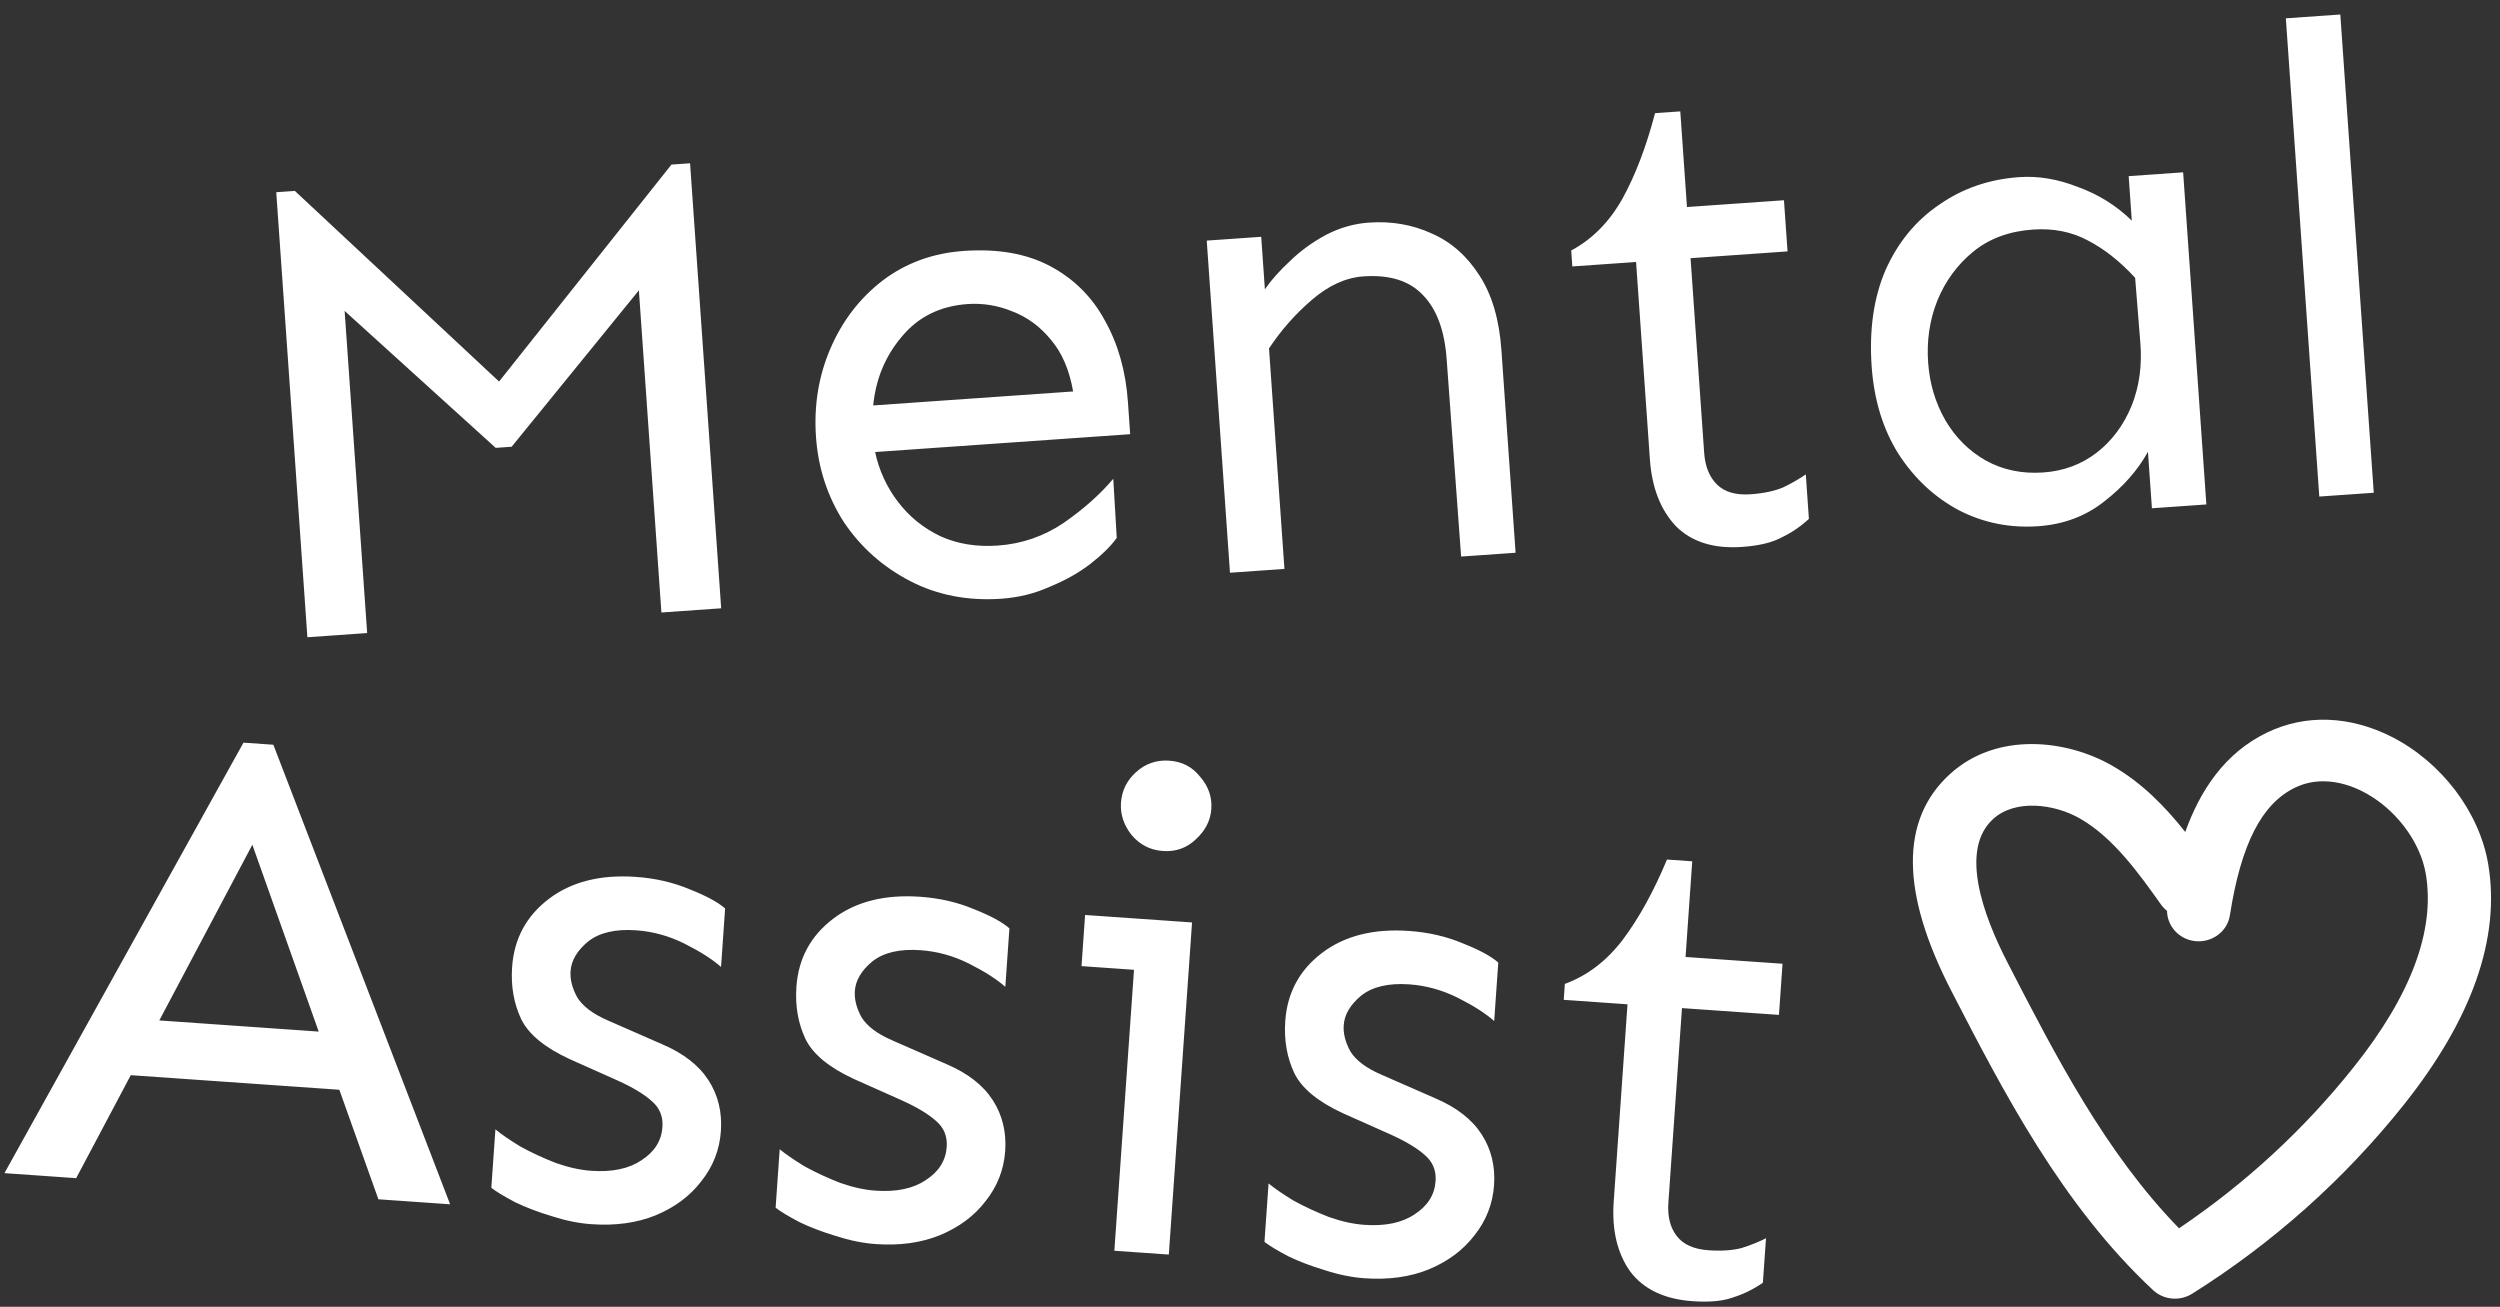 <svg width="132" height="69" viewBox="0 0 132 69" fill="none" xmlns="http://www.w3.org/2000/svg">
<rect x="0" y="0" width="132" height="69" fill="#333333" stroke="none"/>
<path d="M36.435 8.621L38.078 32.118L34.922 32.339L33.733 15.33L27.015 23.588L26.173 23.647L18.196 16.416L19.386 33.425L16.23 33.646L14.586 10.149L15.568 10.08L26.351 20.145L35.453 8.69L36.435 8.621ZM50.891 13.249C52.691 13.123 54.214 13.392 55.459 14.057C56.703 14.722 57.663 15.677 58.337 16.922C59.035 18.165 59.44 19.594 59.553 21.207L59.673 22.925L46.206 23.867C46.415 24.839 46.817 25.716 47.412 26.496C48.007 27.277 48.754 27.883 49.654 28.313C50.551 28.72 51.562 28.885 52.684 28.806C53.946 28.718 55.105 28.32 56.16 27.611C57.213 26.88 58.087 26.102 58.781 25.279L58.964 28.402C58.664 28.823 58.203 29.278 57.579 29.768C56.977 30.233 56.265 30.635 55.443 30.974C54.646 31.335 53.792 31.548 52.88 31.612C51.103 31.736 49.495 31.425 48.057 30.68C46.619 29.935 45.454 28.901 44.563 27.577C43.693 26.228 43.2 24.723 43.084 23.063C42.968 21.403 43.223 19.847 43.85 18.393C44.477 16.94 45.392 15.748 46.596 14.818C47.823 13.886 49.255 13.363 50.891 13.249ZM51.087 16.054C49.638 16.156 48.48 16.73 47.613 17.777C46.745 18.802 46.242 20.011 46.105 21.407L56.661 20.669C56.464 19.532 56.071 18.619 55.483 17.932C54.918 17.243 54.249 16.75 53.476 16.451C52.702 16.13 51.906 15.997 51.087 16.054ZM66.592 12.503L66.786 15.274C67.127 14.78 67.574 14.279 68.126 13.771C68.676 13.239 69.302 12.784 70.004 12.406C70.729 12.026 71.489 11.808 72.284 11.753C73.477 11.669 74.582 11.862 75.602 12.331C76.62 12.777 77.459 13.517 78.119 14.552C78.777 15.563 79.162 16.875 79.275 18.489L80.023 29.185L77.147 29.386L76.384 18.973C76.277 17.453 75.858 16.319 75.124 15.572C74.414 14.823 73.369 14.496 71.989 14.593C71.054 14.658 70.143 15.074 69.257 15.841C68.393 16.583 67.642 17.434 67.004 18.395L67.818 30.039L64.943 30.24L63.716 12.704L66.592 12.503ZM88.719 5.881L89.072 10.931L94.193 10.573L94.382 13.274L89.261 13.632L89.98 23.907C90.03 24.632 90.258 25.192 90.661 25.587C91.065 25.981 91.652 26.152 92.424 26.098C93.125 26.049 93.704 25.926 94.16 25.73C94.615 25.51 95.01 25.282 95.346 25.048L95.51 27.397C95.069 27.804 94.586 28.131 94.063 28.38C93.565 28.649 92.872 28.815 91.984 28.877C90.487 28.982 89.322 28.617 88.489 27.783C87.677 26.923 87.218 25.745 87.114 24.249L86.385 13.833L83.019 14.068L82.96 13.226C84.07 12.632 84.969 11.723 85.659 10.5C86.347 9.254 86.923 7.745 87.387 5.974L88.719 5.881ZM106.618 9.352C107.624 9.282 108.658 9.456 109.721 9.875C110.806 10.269 111.752 10.861 112.559 11.65L112.394 9.3L115.27 9.099L116.496 26.635L113.621 26.836L113.412 23.855C112.87 24.832 112.097 25.709 111.094 26.484C110.114 27.257 108.958 27.69 107.625 27.784C106.129 27.888 104.735 27.61 103.443 26.948C102.15 26.263 101.082 25.269 100.239 23.965C99.42 22.66 98.948 21.119 98.823 19.342C98.688 17.401 98.933 15.704 99.56 14.251C100.21 12.796 101.152 11.649 102.386 10.811C103.617 9.949 105.028 9.463 106.618 9.352ZM107.341 12.121C106.078 12.209 105.025 12.6 104.18 13.293C103.336 13.987 102.703 14.853 102.283 15.893C101.884 16.908 101.724 17.988 101.805 19.133C101.883 20.256 102.19 21.28 102.724 22.206C103.257 23.108 103.964 23.811 104.845 24.313C105.749 24.814 106.763 25.025 107.885 24.946C108.96 24.871 109.899 24.523 110.702 23.903C111.504 23.283 112.117 22.465 112.539 21.449C112.96 20.409 113.115 19.271 113.005 18.033L112.735 14.669C111.946 13.807 111.113 13.149 110.235 12.694C109.381 12.237 108.416 12.046 107.341 12.121ZM123.568 0.766L125.334 26.017L122.458 26.218L120.693 0.967L123.568 0.766Z" fill="white"/>
<path d="M14.433 39.322L23.767 63.587L19.979 63.322L17.917 57.539L6.905 56.769L4.022 62.207L0.235 61.942L12.855 39.212L14.433 39.322ZM13.324 44.602L8.411 53.879L16.828 54.468L13.324 44.602ZM33.575 46.3C34.604 46.372 35.552 46.591 36.419 46.957C37.288 47.299 37.91 47.636 38.286 47.968L38.071 51.054C37.606 50.646 36.965 50.237 36.148 49.828C35.33 49.418 34.478 49.182 33.589 49.12C32.49 49.043 31.642 49.242 31.045 49.717C30.471 50.194 30.165 50.713 30.126 51.274C30.095 51.718 30.215 52.185 30.486 52.674C30.782 53.141 31.318 53.543 32.093 53.879L34.966 55.137C36.084 55.614 36.897 56.247 37.406 57.034C37.915 57.822 38.134 58.718 38.063 59.724C37.995 60.706 37.651 61.586 37.033 62.365C36.438 63.146 35.632 63.747 34.616 64.17C33.625 64.57 32.498 64.726 31.235 64.638C30.557 64.591 29.851 64.447 29.116 64.208C28.402 63.994 27.762 63.749 27.193 63.474C26.627 63.176 26.21 62.924 25.942 62.717L26.158 59.631C26.469 59.888 26.906 60.189 27.47 60.533C28.058 60.856 28.684 61.147 29.347 61.405C30.012 61.639 30.637 61.777 31.221 61.818C32.32 61.895 33.202 61.71 33.868 61.263C34.557 60.818 34.927 60.233 34.977 59.508C35.017 58.947 34.825 58.487 34.404 58.129C34.006 57.772 33.409 57.413 32.612 57.052L30.083 55.923C28.762 55.314 27.907 54.608 27.517 53.806C27.128 52.98 26.969 52.064 27.04 51.058C27.144 49.562 27.792 48.362 28.983 47.459C30.174 46.555 31.704 46.169 33.575 46.3ZM48.585 47.349C49.614 47.421 50.562 47.64 51.429 48.006C52.298 48.349 52.92 48.686 53.297 49.018L53.081 52.104C52.616 51.696 51.975 51.287 51.158 50.877C50.341 50.468 49.488 50.232 48.599 50.17C47.501 50.093 46.653 50.292 46.055 50.767C45.482 51.244 45.175 51.763 45.136 52.324C45.105 52.768 45.225 53.235 45.496 53.724C45.792 54.191 46.328 54.592 47.104 54.928L49.976 56.187C51.094 56.664 51.907 57.297 52.416 58.084C52.925 58.871 53.144 59.768 53.074 60.773C53.005 61.755 52.662 62.636 52.043 63.415C51.448 64.195 50.643 64.797 49.626 65.219C48.635 65.62 47.508 65.776 46.245 65.688C45.568 65.64 44.861 65.497 44.126 65.258C43.413 65.043 42.772 64.799 42.204 64.524C41.637 64.226 41.22 63.974 40.953 63.767L41.168 60.681C41.479 60.937 41.916 61.238 42.48 61.583C43.068 61.906 43.694 62.197 44.357 62.454C45.022 62.689 45.647 62.827 46.231 62.867C47.33 62.944 48.212 62.759 48.878 62.312C49.567 61.867 49.937 61.282 49.987 60.557C50.027 59.996 49.836 59.536 49.414 59.178C49.016 58.821 48.419 58.462 47.622 58.101L45.093 56.973C43.773 56.364 42.917 55.658 42.527 54.855C42.139 54.029 41.98 53.113 42.05 52.108C42.154 50.612 42.802 49.412 43.993 48.508C45.184 47.605 46.715 47.218 48.585 47.349ZM61.739 40.163C62.418 40.211 62.962 40.495 63.371 41.018C63.806 41.518 64.002 42.084 63.958 42.715C63.915 43.323 63.643 43.856 63.141 44.314C62.662 44.774 62.084 44.98 61.406 44.933C60.728 44.886 60.172 44.6 59.739 44.076C59.329 43.554 59.145 42.989 59.188 42.381C59.232 41.75 59.493 41.216 59.97 40.78C60.471 40.321 61.062 40.116 61.739 40.163ZM62.94 48.705L61.713 66.241L58.838 66.04L59.875 51.205L57.104 51.011L57.293 48.311L62.94 48.705ZM74.397 49.154C75.426 49.226 76.374 49.445 77.241 49.811C78.11 50.154 78.732 50.491 79.109 50.823L78.893 53.909C78.428 53.501 77.787 53.092 76.97 52.682C76.153 52.273 75.3 52.037 74.411 51.974C73.312 51.898 72.465 52.097 71.867 52.572C71.294 53.049 70.987 53.568 70.948 54.129C70.917 54.573 71.037 55.04 71.308 55.529C71.605 55.996 72.14 56.397 72.916 56.733L75.788 57.992C76.906 58.469 77.719 59.102 78.228 59.889C78.737 60.676 78.956 61.573 78.886 62.578C78.817 63.56 78.474 64.441 77.855 65.22C77.26 66 76.455 66.602 75.438 67.024C74.447 67.425 73.32 67.581 72.058 67.493C71.379 67.445 70.673 67.302 69.938 67.062C69.225 66.848 68.584 66.604 68.016 66.329C67.449 66.031 67.032 65.779 66.764 65.572L66.98 62.486C67.291 62.742 67.728 63.043 68.292 63.388C68.88 63.711 69.506 64.001 70.169 64.259C70.834 64.494 71.459 64.631 72.043 64.672C73.142 64.749 74.024 64.564 74.69 64.117C75.379 63.672 75.749 63.087 75.799 62.362C75.839 61.801 75.648 61.341 75.226 60.983C74.828 60.626 74.231 60.267 73.434 59.906L70.905 58.778C69.585 58.169 68.73 57.463 68.339 56.66C67.951 55.834 67.791 54.918 67.862 53.913C67.966 52.417 68.614 51.217 69.805 50.313C70.996 49.41 72.527 49.023 74.397 49.154ZM89.35 45.477L88.997 50.528L94.117 50.886L93.929 53.586L88.808 53.228L88.09 63.504C88.039 64.228 88.186 64.814 88.531 65.261C88.875 65.708 89.433 65.959 90.205 66.013C90.906 66.062 91.497 66.021 91.976 65.89C92.456 65.736 92.879 65.565 93.245 65.379L93.08 67.729C92.587 68.071 92.064 68.328 91.511 68.501C90.98 68.698 90.271 68.766 89.382 68.704C87.886 68.6 86.783 68.076 86.074 67.134C85.389 66.169 85.099 64.939 85.204 63.443L85.932 53.027L82.566 52.791L82.624 51.95C83.806 51.516 84.824 50.741 85.677 49.626C86.532 48.487 87.312 47.073 88.017 45.384L89.35 45.477Z" fill="white"/>
<path fill-rule="evenodd" clip-rule="evenodd" d="M122.666 41.252C123.513 41.252 124.262 41.543 124.722 41.777C126.443 42.642 127.795 44.409 128.087 46.17C128.577 49.135 127.298 52.555 124.284 56.334C121.665 59.626 118.563 62.487 115.051 64.854C111.175 60.868 108.554 55.785 106.015 50.859C104.682 48.28 103.467 44.867 105.231 43.249C106.394 42.18 108.471 42.439 109.833 43.224C111.594 44.239 112.927 46.108 114.1 47.758C114.192 47.888 114.3 48.001 114.42 48.094C114.427 48.878 115.019 49.563 115.841 49.684C116.759 49.81 117.604 49.208 117.739 48.324C118.325 44.567 119.423 42.425 121.194 41.58C121.695 41.341 122.195 41.252 122.666 41.252ZM114.835 68.569C115.148 68.569 115.461 68.484 115.742 68.311C120.035 65.612 123.796 62.251 126.926 58.325C130.525 53.803 132.025 49.542 131.382 45.653C130.923 42.883 128.911 40.23 126.257 38.892C124.057 37.786 121.735 37.706 119.726 38.666C117.435 39.756 116.144 41.8 115.381 43.928C114.34 42.615 113.12 41.346 111.531 40.432C109.138 39.053 105.426 38.604 102.939 40.888C100.325 43.286 100.353 47.13 103.029 52.316C105.763 57.617 108.862 63.624 113.681 68.118C113.999 68.416 114.416 68.569 114.835 68.569Z" fill="white"/>
</svg>
